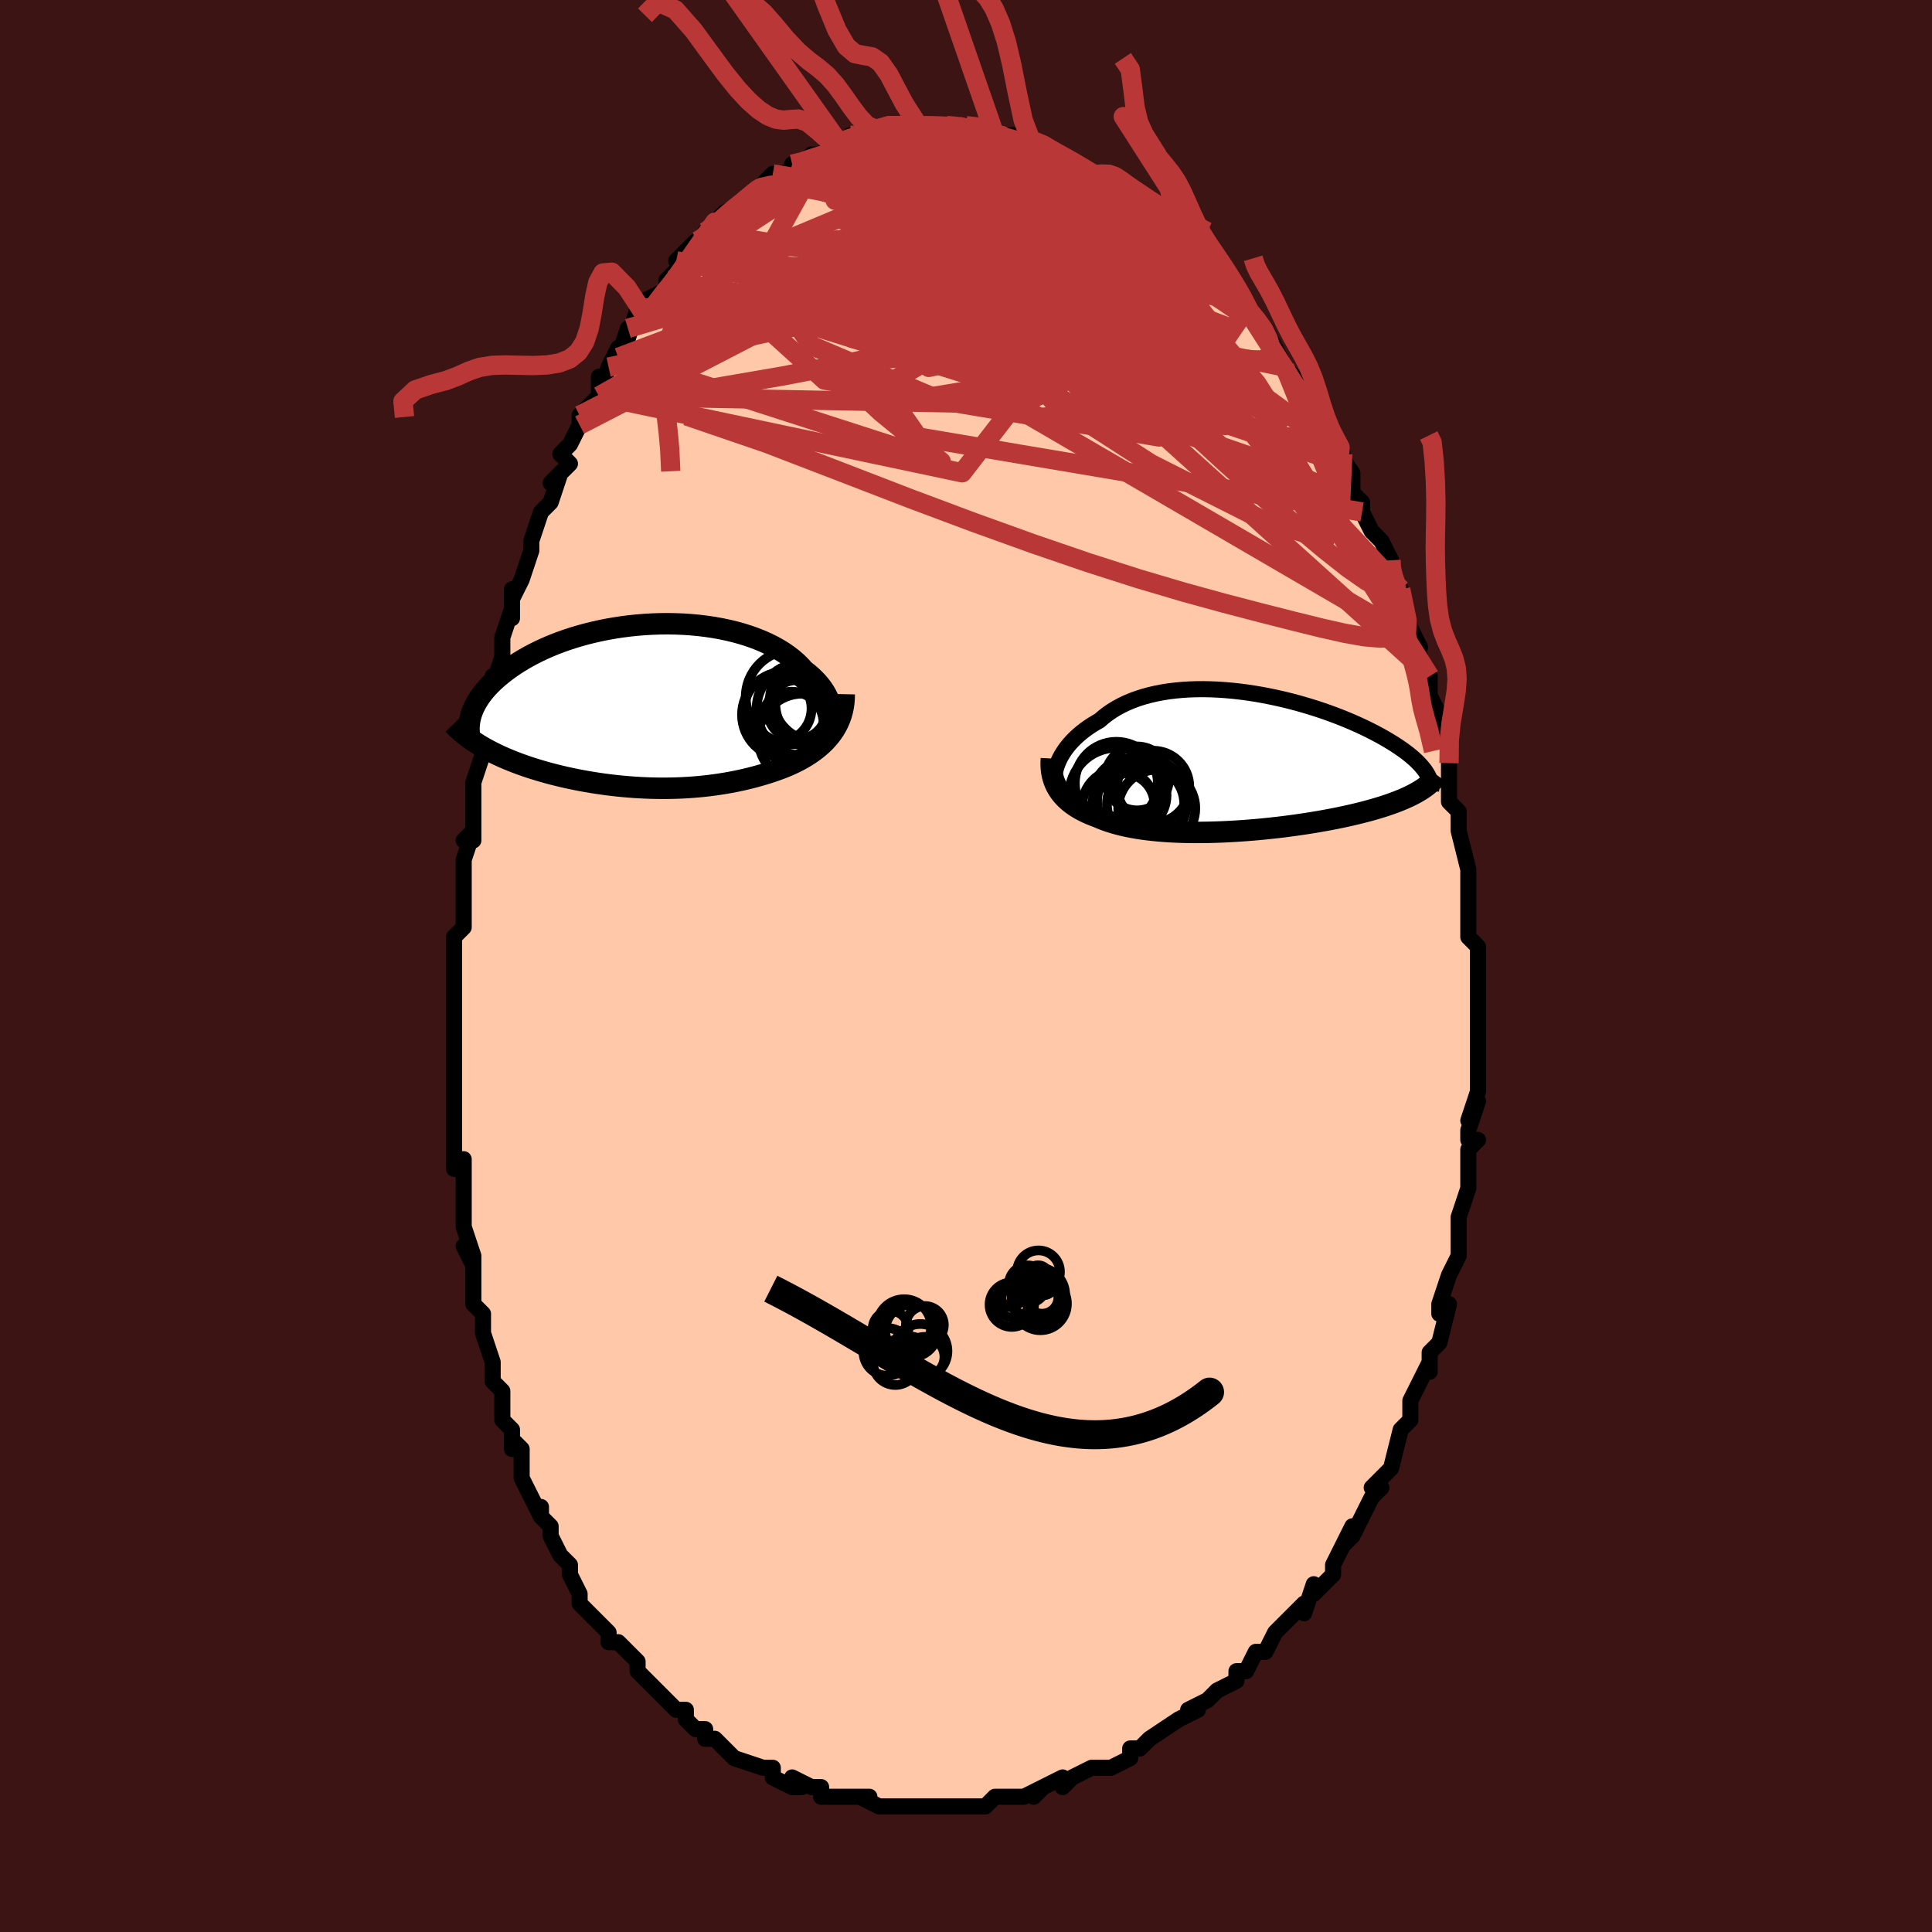 <svg viewBox="-100 -100 200 200" xmlns="http://www.w3.org/2000/svg" width="400" height="400" id="face-svg"><defs><clipPath id="leftEyeClipPath"><polyline points="18.728,1.106,18.747,0.777,18.735,0.445,18.692,0.111,18.618,-0.224,18.514,-0.559,18.379,-0.894,18.216,-1.227,18.023,-1.557,17.803,-1.885,17.554,-2.208,17.28,-2.527,16.978,-2.84,16.652,-3.148,16.301,-3.449,15.925,-3.743,15.576,-4.136,15.19,-4.518,14.766,-4.888,14.308,-5.244,13.815,-5.586,13.289,-5.913,12.731,-6.223,12.143,-6.516,11.526,-6.792,10.883,-7.048,10.215,-7.286,9.525,-7.504,8.814,-7.701,8.083,-7.879,7.337,-8.036,6.575,-8.172,5.802,-8.287,5.017,-8.382,4.225,-8.456,3.427,-8.509,2.624,-8.541,1.82,-8.554,1.015,-8.546,0.212,-8.519,-0.586,-8.473,-1.38,-8.409,-2.166,-8.326,-2.943,-8.226,-3.709,-8.108,-4.463,-7.975,-5.204,-7.826,-5.929,-7.662,-6.639,-7.485,-7.331,-7.294,-8.005,-7.091,-8.66,-6.876,-9.295,-6.65,-9.91,-6.415,-10.503,-6.17,-11.074,-5.918,-11.623,-5.658,-12.15,-5.392,-12.654,-5.12,-13.136,-4.844,-13.596,-4.565,-14.034,-4.282,-14.45,-3.998,-14.844,-3.712,-15.218,-3.426,-15.572,-3.141,-15.906,-2.855,-16.221,-2.568,-16.516,-2.279,-16.792,-1.991,-17.048,-1.701,-17.286,-1.412,-17.504,-1.124,-17.704,-0.836,-17.885,-0.55,-18.048,-0.265,-18.193,0.019,-18.321,0.3,-18.431,0.579,-18.525,0.856,-17.806,3.916,-17.491,4.109,-17.166,4.298,-16.83,4.484,-16.485,4.667,-16.129,4.847,-15.764,5.024,-15.389,5.197,-15.005,5.366,-14.612,5.532,-14.21,5.695,-13.8,5.853,-13.381,6.008,-12.954,6.159,-12.52,6.306,-12.076,6.449,-11.622,6.589,-11.158,6.726,-10.684,6.86,-10.202,6.99,-9.711,7.115,-9.212,7.237,-8.705,7.354,-8.191,7.466,-7.671,7.573,-7.145,7.675,-6.613,7.772,-6.076,7.863,-5.535,7.949,-4.99,8.029,-4.441,8.103,-3.889,8.17,-3.334,8.232,-2.777,8.287,-2.219,8.335,-1.659,8.377,-1.098,8.411,-0.537,8.439,0.025,8.46,0.586,8.473,1.148,8.48,1.708,8.479,2.267,8.47,2.825,8.454,3.381,8.431,3.936,8.399,4.489,8.361,5.039,8.314,5.587,8.26,6.132,8.197,6.675,8.127,7.214,8.049,7.75,7.964,8.284,7.87,8.813,7.768,9.339,7.658,9.861,7.54,10.379,7.414,10.893,7.281,11.402,7.138,11.907,6.988,12.406,6.83,12.9,6.664,13.387,6.489,13.869,6.306,14.27,6.138,14.665,5.962,15.052,5.777,15.43,5.583,15.799,5.379,16.159,5.166,16.509,4.942,16.848,4.708,17.175,4.463,17.49,4.207,17.792,3.939,18.08,3.66,18.353,3.368,18.61,3.063,18.851,2.746"></polyline></clipPath><clipPath id="rightEyeClipPath"><polyline points="-19.164,-0.107,-19.02,-0.412,-18.856,-0.718,-18.671,-1.024,-18.465,-1.329,-18.239,-1.631,-17.993,-1.93,-17.726,-2.225,-17.44,-2.514,-17.135,-2.798,-16.81,-3.075,-16.467,-3.345,-16.105,-3.607,-15.726,-3.861,-15.329,-4.105,-14.915,-4.341,-14.514,-4.691,-14.085,-5.024,-13.628,-5.339,-13.144,-5.635,-12.634,-5.911,-12.098,-6.168,-11.538,-6.403,-10.955,-6.617,-10.35,-6.81,-9.724,-6.981,-9.078,-7.131,-8.415,-7.259,-7.735,-7.366,-7.04,-7.451,-6.333,-7.516,-5.613,-7.56,-4.884,-7.585,-4.146,-7.59,-3.401,-7.575,-2.652,-7.543,-1.899,-7.493,-1.144,-7.426,-0.39,-7.342,0.364,-7.244,1.114,-7.13,1.86,-7.003,2.601,-6.862,3.333,-6.709,4.058,-6.545,4.772,-6.371,5.475,-6.186,6.166,-5.993,6.844,-5.791,7.507,-5.583,8.155,-5.368,8.787,-5.148,9.401,-4.922,9.999,-4.693,10.578,-4.46,11.138,-4.225,11.68,-3.988,12.202,-3.749,12.704,-3.51,13.187,-3.271,13.649,-3.032,14.093,-2.794,14.516,-2.557,14.921,-2.322,15.306,-2.09,15.673,-1.859,16.022,-1.631,16.353,-1.404,16.667,-1.179,16.963,-0.956,17.241,-0.735,17.502,-0.516,17.745,-0.299,17.971,-0.085,18.18,0.126,18.371,0.335,18.546,0.541,18.705,0.744,18.847,0.943,18.972,1.14,18.249,2.915,17.995,3.065,17.729,3.214,17.448,3.361,17.154,3.506,16.845,3.649,16.523,3.791,16.187,3.93,15.838,4.068,15.475,4.204,15.098,4.337,14.709,4.469,14.306,4.599,13.89,4.727,13.461,4.852,13.019,4.976,12.562,5.098,12.09,5.219,11.604,5.338,11.103,5.455,10.589,5.57,10.061,5.682,9.52,5.793,8.966,5.9,8.399,6.006,7.821,6.108,7.232,6.207,6.632,6.303,6.022,6.396,5.402,6.485,4.775,6.57,4.14,6.652,3.498,6.729,2.849,6.801,2.196,6.869,1.539,6.932,0.878,6.99,0.215,7.042,-0.449,7.089,-1.114,7.13,-1.779,7.165,-2.442,7.194,-3.102,7.216,-3.759,7.231,-4.411,7.239,-5.058,7.24,-5.698,7.233,-6.331,7.219,-6.955,7.197,-7.571,7.167,-8.176,7.128,-8.769,7.081,-9.351,7.025,-9.921,6.96,-10.476,6.886,-11.017,6.804,-11.544,6.711,-12.054,6.61,-12.549,6.499,-13.026,6.378,-13.486,6.248,-13.929,6.109,-14.353,5.959,-14.759,5.801,-15.146,5.633,-15.518,5.496,-15.877,5.351,-16.223,5.198,-16.556,5.037,-16.875,4.868,-17.18,4.69,-17.471,4.505,-17.747,4.31,-18.008,4.107,-18.253,3.895,-18.484,3.675,-18.698,3.445,-18.895,3.206,-19.077,2.958,-19.241,2.701"></polyline></clipPath><filter id="fuzzy"><feTurbulence id="turbulence" baseFrequency="0.05" numOctaves="3" type="noise" result="noise"></feTurbulence><feDisplacementMap in="SourceGraphic" in2="noise" scale="2"></feDisplacementMap></filter><linearGradient id="rainbowGradient" x1="0%" y1="0%" x2="100%" y2="0%"><stop offset="0%" style="stop-color: rgb(165, 42, 42);  stop-opacity: 1"></stop><stop offset="50%" style="stop-color: rgb(220, 208, 186);  stop-opacity: 1"></stop><stop offset="100%" style="stop-color: rgb(165, 42, 42);  stop-opacity: 1"></stop></linearGradient></defs><title>That&#39;s an ugly face</title><desc>CREATED BY XUAN TANG, MORE INFO AT TXSTC55.GITHUB.IO</desc><rect x="-100" y="-100" width="100%" height="100%" opacity="1" fill="rgb(60, 20, 20)"></rect><polyline id="faceContour" points="53,0,53,0,53,4,53,2,53,5,53,6,53,7,53,9,53,12,53,11,53,13,52,16,53,14,52,17,52,18,53,18,52,19,52,22,52,23,52,23,51,26,51,26,51,27,51,30,51,30,50,32,50,32,50,32,49,35,49,36,50,35,49,39,48,40,48,42,48,41,47,43,47,43,46,45,46,47,45,48,45,48,45,48,44,52,43,53,43,53,42,54,43,54,42,55,42,55,40,59,40,58,39,60,40,59,39,60,38,62,38,63,36,65,36,64,35,67,35,66,33,68,34,67,32,69,31,71,30,71,30,71,29,73,29,73,28,73,28,74,26,75,25,76,23,77,24,77,22,78,22,78,22,78,19,80,19,80,18,81,18,81,17,81,17,82,15,83,14,83,13,83,13,83,11,84,11,84,10,85,10,84,8,85,7,86,8,85,6,86,4,86,4,86,3,86,2,87,1,87,0,87,-1,87,-1,87,-3,87,-4,87,-4,87,-5,87,-6,87,-8,87,-8,87,-9,87,-11,86,-10,86,-11,86,-13,86,-12,86,-15,86,-15,85,-16,85,-18,84,-17,85,-18,85,-20,84,-20,83,-21,83,-21,83,-24,82,-25,81,-25,81,-26,80,-27,80,-27,79,-28,79,-29,78,-29,77,-30,77,-30,77,-31,76,-32,75,-33,74,-33,74,-34,73,-34,72,-36,70,-37,70,-37,70,-37,69,-39,67,-40,66,-40,65,-40,65,-40,65,-41,63,-41,62,-42,61,-43,59,-43,58,-44,57,-44,56,-44,57,-46,53,-46,53,-46,51,-46,50,-47,49,-47,50,-47,48,-48,47,-48,45,-48,44,-49,43,-49,41,-49,41,-50,38,-50,36,-51,35,-51,34,-51,32,-51,30,-51,31,-52,29,-51,30,-52,27,-52,25,-52,25,-52,21,-52,20,-53,21,-53,16,-53,17,-53,15,-53,14,-53,13,-53,10,-53,8,-53,7,-53,6,-53,7,-53,2,-53,2,-53,-1,-53,-2,-53,-3,-52,-4,-52,-5,-52,-5,-52,-9,-52,-11,-51,-14,-52,-13,-51,-13,-51,-14,-51,-17,-51,-19,-50,-22,-50,-22,-50,-23,-50,-25,-49,-28,-49,-27,-49,-30,-49,-29,-48,-32,-48,-32,-48,-34,-47,-37,-47,-36,-47,-39,-47,-38,-46,-40,-45,-43,-45,-44,-45,-44,-44,-47,-43,-48,-43,-48,-42,-51,-43,-50,-41,-52,-42,-53,-41,-54,-40,-56,-40,-56,-40,-57,-38,-59,-38,-61,-38,-59,-37,-62,-36,-64,-36,-63,-35,-66,-35,-65,-34,-68,-34,-68,-33,-67,-33,-69,-31,-70,-31,-71,-31,-71,-29,-73,-30,-73,-28,-75,-28,-75,-27,-75,-27,-76,-25,-77,-26,-77,-25,-78,-23,-79,-23,-79,-22,-80,-21,-81,-21,-81,-20,-82,-20,-82,-19,-82,-17,-83,-18,-83,-17,-83,-16,-84,-15,-84,-14,-85,-13,-85,-13,-85,-12,-86,-12,-86,-11,-86,-10,-86,-10,-86,-8,-87,-7,-87,-7,-86,-7,-87,-5,-87,-5,-87,-5,-87,-3,-87,-2,-87,-2,-87,0,-87,0,-87,2,-87,1,-87,2,-86,3,-86,5,-86,3,-86,5,-86,6,-85,6,-85,8,-85,9,-84,8,-84,10,-84,11,-83,11,-83,13,-82,13,-82,14,-81,15,-81,16,-80,15,-81,17,-80,17,-80,18,-79,19,-79,20,-77,21,-77,20,-77,21,-76,22,-76,23,-74,24,-73,24,-73,24,-73,25,-72,27,-70,28,-69,28,-69,28,-69,29,-68,29,-68,30,-67,31,-66,32,-64,32,-64,33,-62,33,-62,35,-60,35,-60,35,-59,36,-59,37,-56,37,-55,38,-54,39,-53,39,-52,38,-54,40,-51,40,-49,41,-48,41,-47,41,-47,42,-45,43,-44,44,-42,44,-41,44,-41,45,-39,45,-38,45,-39,46,-34,47,-33,46,-35,47,-32,47,-31,48,-30,48,-29,48,-29,48,-28,49,-26,49,-26,50,-23,50,-21,50,-21,50,-19,50,-17,51,-16,51,-14,51,-14,51,-14,52,-10,52,-10,52,-9,52,-8,52,-5,52,-7,52,-5,52,-3,53,-2,53,0,53,0" fill="#ffc9a9" stroke="black" stroke-width="1.667" stroke-linejoin="round" filter="url(#fuzzy)"></polyline><g transform="translate(28.732 -21.068)"><polyline id="rightCountour" points="-19.164,-0.107,-19.02,-0.412,-18.856,-0.718,-18.671,-1.024,-18.465,-1.329,-18.239,-1.631,-17.993,-1.93,-17.726,-2.225,-17.44,-2.514,-17.135,-2.798,-16.81,-3.075,-16.467,-3.345,-16.105,-3.607,-15.726,-3.861,-15.329,-4.105,-14.915,-4.341,-14.514,-4.691,-14.085,-5.024,-13.628,-5.339,-13.144,-5.635,-12.634,-5.911,-12.098,-6.168,-11.538,-6.403,-10.955,-6.617,-10.35,-6.81,-9.724,-6.981,-9.078,-7.131,-8.415,-7.259,-7.735,-7.366,-7.04,-7.451,-6.333,-7.516,-5.613,-7.56,-4.884,-7.585,-4.146,-7.59,-3.401,-7.575,-2.652,-7.543,-1.899,-7.493,-1.144,-7.426,-0.39,-7.342,0.364,-7.244,1.114,-7.13,1.86,-7.003,2.601,-6.862,3.333,-6.709,4.058,-6.545,4.772,-6.371,5.475,-6.186,6.166,-5.993,6.844,-5.791,7.507,-5.583,8.155,-5.368,8.787,-5.148,9.401,-4.922,9.999,-4.693,10.578,-4.46,11.138,-4.225,11.68,-3.988,12.202,-3.749,12.704,-3.51,13.187,-3.271,13.649,-3.032,14.093,-2.794,14.516,-2.557,14.921,-2.322,15.306,-2.09,15.673,-1.859,16.022,-1.631,16.353,-1.404,16.667,-1.179,16.963,-0.956,17.241,-0.735,17.502,-0.516,17.745,-0.299,17.971,-0.085,18.18,0.126,18.371,0.335,18.546,0.541,18.705,0.744,18.847,0.943,18.972,1.14,18.249,2.915,17.995,3.065,17.729,3.214,17.448,3.361,17.154,3.506,16.845,3.649,16.523,3.791,16.187,3.93,15.838,4.068,15.475,4.204,15.098,4.337,14.709,4.469,14.306,4.599,13.89,4.727,13.461,4.852,13.019,4.976,12.562,5.098,12.09,5.219,11.604,5.338,11.103,5.455,10.589,5.57,10.061,5.682,9.52,5.793,8.966,5.9,8.399,6.006,7.821,6.108,7.232,6.207,6.632,6.303,6.022,6.396,5.402,6.485,4.775,6.57,4.14,6.652,3.498,6.729,2.849,6.801,2.196,6.869,1.539,6.932,0.878,6.99,0.215,7.042,-0.449,7.089,-1.114,7.13,-1.779,7.165,-2.442,7.194,-3.102,7.216,-3.759,7.231,-4.411,7.239,-5.058,7.24,-5.698,7.233,-6.331,7.219,-6.955,7.197,-7.571,7.167,-8.176,7.128,-8.769,7.081,-9.351,7.025,-9.921,6.96,-10.476,6.886,-11.017,6.804,-11.544,6.711,-12.054,6.61,-12.549,6.499,-13.026,6.378,-13.486,6.248,-13.929,6.109,-14.353,5.959,-14.759,5.801,-15.146,5.633,-15.518,5.496,-15.877,5.351,-16.223,5.198,-16.556,5.037,-16.875,4.868,-17.18,4.69,-17.471,4.505,-17.747,4.31,-18.008,4.107,-18.253,3.895,-18.484,3.675,-18.698,3.445,-18.895,3.206,-19.077,2.958,-19.241,2.701" fill="white" stroke="white" stroke-width="0" stroke-linejoin="round" filter="url(#fuzzy)"></polyline></g><g transform="translate(-32.699 -26.877)"><polyline id="leftCountour" points="18.728,1.106,18.747,0.777,18.735,0.445,18.692,0.111,18.618,-0.224,18.514,-0.559,18.379,-0.894,18.216,-1.227,18.023,-1.557,17.803,-1.885,17.554,-2.208,17.28,-2.527,16.978,-2.84,16.652,-3.148,16.301,-3.449,15.925,-3.743,15.576,-4.136,15.19,-4.518,14.766,-4.888,14.308,-5.244,13.815,-5.586,13.289,-5.913,12.731,-6.223,12.143,-6.516,11.526,-6.792,10.883,-7.048,10.215,-7.286,9.525,-7.504,8.814,-7.701,8.083,-7.879,7.337,-8.036,6.575,-8.172,5.802,-8.287,5.017,-8.382,4.225,-8.456,3.427,-8.509,2.624,-8.541,1.82,-8.554,1.015,-8.546,0.212,-8.519,-0.586,-8.473,-1.38,-8.409,-2.166,-8.326,-2.943,-8.226,-3.709,-8.108,-4.463,-7.975,-5.204,-7.826,-5.929,-7.662,-6.639,-7.485,-7.331,-7.294,-8.005,-7.091,-8.66,-6.876,-9.295,-6.65,-9.91,-6.415,-10.503,-6.17,-11.074,-5.918,-11.623,-5.658,-12.15,-5.392,-12.654,-5.12,-13.136,-4.844,-13.596,-4.565,-14.034,-4.282,-14.45,-3.998,-14.844,-3.712,-15.218,-3.426,-15.572,-3.141,-15.906,-2.855,-16.221,-2.568,-16.516,-2.279,-16.792,-1.991,-17.048,-1.701,-17.286,-1.412,-17.504,-1.124,-17.704,-0.836,-17.885,-0.55,-18.048,-0.265,-18.193,0.019,-18.321,0.3,-18.431,0.579,-18.525,0.856,-17.806,3.916,-17.491,4.109,-17.166,4.298,-16.83,4.484,-16.485,4.667,-16.129,4.847,-15.764,5.024,-15.389,5.197,-15.005,5.366,-14.612,5.532,-14.21,5.695,-13.8,5.853,-13.381,6.008,-12.954,6.159,-12.52,6.306,-12.076,6.449,-11.622,6.589,-11.158,6.726,-10.684,6.86,-10.202,6.99,-9.711,7.115,-9.212,7.237,-8.705,7.354,-8.191,7.466,-7.671,7.573,-7.145,7.675,-6.613,7.772,-6.076,7.863,-5.535,7.949,-4.99,8.029,-4.441,8.103,-3.889,8.17,-3.334,8.232,-2.777,8.287,-2.219,8.335,-1.659,8.377,-1.098,8.411,-0.537,8.439,0.025,8.46,0.586,8.473,1.148,8.48,1.708,8.479,2.267,8.47,2.825,8.454,3.381,8.431,3.936,8.399,4.489,8.361,5.039,8.314,5.587,8.26,6.132,8.197,6.675,8.127,7.214,8.049,7.75,7.964,8.284,7.87,8.813,7.768,9.339,7.658,9.861,7.54,10.379,7.414,10.893,7.281,11.402,7.138,11.907,6.988,12.406,6.83,12.9,6.664,13.387,6.489,13.869,6.306,14.27,6.138,14.665,5.962,15.052,5.777,15.43,5.583,15.799,5.379,16.159,5.166,16.509,4.942,16.848,4.708,17.175,4.463,17.49,4.207,17.792,3.939,18.08,3.66,18.353,3.368,18.61,3.063,18.851,2.746" fill="white" stroke="white" stroke-width="0" stroke-linejoin="round" filter="url(#fuzzy)"></polyline></g><g transform="translate(28.732 -21.068)"><polyline id="rightUpper" points="-19.451,2.611,-19.514,2.389,-19.558,2.152,-19.581,1.901,-19.584,1.638,-19.566,1.365,-19.528,1.082,-19.468,0.793,-19.388,0.497,-19.286,0.197,-19.164,-0.107,-19.02,-0.412,-18.856,-0.718,-18.671,-1.024,-18.465,-1.329,-18.239,-1.631,-17.993,-1.93,-17.726,-2.225,-17.44,-2.514,-17.135,-2.798,-16.81,-3.075,-16.467,-3.345,-16.105,-3.607,-15.726,-3.861,-15.329,-4.105,-14.915,-4.341,-14.514,-4.691,-14.085,-5.024,-13.628,-5.339,-13.144,-5.635,-12.634,-5.911,-12.098,-6.168,-11.538,-6.403,-10.955,-6.617,-10.35,-6.81,-9.724,-6.981,-9.078,-7.131,-8.415,-7.259,-7.735,-7.366,-7.04,-7.451,-6.333,-7.516,-5.613,-7.56,-4.884,-7.585,-4.146,-7.59,-3.401,-7.575,-2.652,-7.543,-1.899,-7.493,-1.144,-7.426,-0.39,-7.342,0.364,-7.244,1.114,-7.13,1.86,-7.003,2.601,-6.862,3.333,-6.709,4.058,-6.545,4.772,-6.371,5.475,-6.186,6.166,-5.993,6.844,-5.791,7.507,-5.583,8.155,-5.368,8.787,-5.148,9.401,-4.922,9.999,-4.693,10.578,-4.46,11.138,-4.225,11.68,-3.988,12.202,-3.749,12.704,-3.51,13.187,-3.271,13.649,-3.032,14.093,-2.794,14.516,-2.557,14.921,-2.322,15.306,-2.09,15.673,-1.859,16.022,-1.631,16.353,-1.404,16.667,-1.179,16.963,-0.956,17.241,-0.735,17.502,-0.516,17.745,-0.299,17.971,-0.085,18.18,0.126,18.371,0.335,18.546,0.541,18.705,0.744,18.847,0.943,18.972,1.14,19.082,1.334,19.177,1.524,19.255,1.712,19.319,1.896,19.369,2.077,19.403,2.255,19.424,2.43,19.432,2.601,19.425,2.77,19.407,2.936" fill="none" stroke="black" stroke-width="1.667" stroke-linejoin="round" filter="url(#fuzzy)"></polyline><polyline id="rightLower" points="-19.893,-0.406,-19.913,-0.051,-19.913,0.294,-19.894,0.629,-19.856,0.955,-19.799,1.27,-19.724,1.575,-19.63,1.871,-19.518,2.157,-19.388,2.434,-19.241,2.701,-19.077,2.958,-18.895,3.206,-18.698,3.445,-18.484,3.675,-18.253,3.895,-18.008,4.107,-17.747,4.31,-17.471,4.505,-17.18,4.69,-16.875,4.868,-16.556,5.037,-16.223,5.198,-15.877,5.351,-15.518,5.496,-15.146,5.633,-14.759,5.801,-14.353,5.959,-13.929,6.109,-13.486,6.248,-13.026,6.378,-12.549,6.499,-12.054,6.61,-11.544,6.711,-11.017,6.804,-10.476,6.886,-9.921,6.96,-9.351,7.025,-8.769,7.081,-8.176,7.128,-7.571,7.167,-6.955,7.197,-6.331,7.219,-5.698,7.233,-5.058,7.24,-4.411,7.239,-3.759,7.231,-3.102,7.216,-2.442,7.194,-1.779,7.165,-1.114,7.13,-0.449,7.089,0.215,7.042,0.878,6.99,1.539,6.932,2.196,6.869,2.849,6.801,3.498,6.729,4.14,6.652,4.775,6.57,5.402,6.485,6.022,6.396,6.632,6.303,7.232,6.207,7.821,6.108,8.399,6.006,8.966,5.9,9.52,5.793,10.061,5.682,10.589,5.57,11.103,5.455,11.604,5.338,12.09,5.219,12.562,5.098,13.019,4.976,13.461,4.852,13.89,4.727,14.306,4.599,14.709,4.469,15.098,4.337,15.475,4.204,15.838,4.068,16.187,3.93,16.523,3.791,16.845,3.649,17.154,3.506,17.448,3.361,17.729,3.214,17.995,3.065,18.249,2.915,18.488,2.763,18.714,2.609,18.926,2.454,19.125,2.297,19.311,2.139,19.483,1.979,19.643,1.818,19.791,1.656,19.926,1.492,20.049,1.327" fill="none" stroke="black" stroke-width="2.222" stroke-linejoin="round" filter="url(#fuzzy)"></polyline><!--[--><circle r="3.208" cx="-12.434" cy="4.342" stroke="black" fill="none" stroke-width="1" filter="url(#fuzzy)" clip-path="url(#rightEyeClipPath)"></circle><circle r="4.296" cx="-13.169" cy="2.152" stroke="black" fill="none" stroke-width="1" filter="url(#fuzzy)" clip-path="url(#rightEyeClipPath)"></circle><circle r="3.797" cx="-11.768" cy="3.388" stroke="black" fill="none" stroke-width="1" filter="url(#fuzzy)" clip-path="url(#rightEyeClipPath)"></circle><circle r="3.737" cx="-9.35" cy="2.518" stroke="black" fill="none" stroke-width="1" filter="url(#fuzzy)" clip-path="url(#rightEyeClipPath)"></circle><circle r="3.993" cx="-8.985" cy="4.742" stroke="black" fill="none" stroke-width="1" filter="url(#fuzzy)" clip-path="url(#rightEyeClipPath)"></circle><circle r="4.005" cx="-10.139" cy="4.342" stroke="black" fill="none" stroke-width="1" filter="url(#fuzzy)" clip-path="url(#rightEyeClipPath)"></circle><circle r="3.309" cx="-11.022" cy="1.647" stroke="black" fill="none" stroke-width="1" filter="url(#fuzzy)" clip-path="url(#rightEyeClipPath)"></circle><circle r="4.858" cx="-13.183" cy="3.344" stroke="black" fill="none" stroke-width="1" filter="url(#fuzzy)" clip-path="url(#rightEyeClipPath)"></circle><circle r="4.656" cx="-10.501" cy="4.034" stroke="black" fill="none" stroke-width="1" filter="url(#fuzzy)" clip-path="url(#rightEyeClipPath)"></circle><circle r="3.768" cx="-12.923" cy="4.487" stroke="black" fill="none" stroke-width="1" filter="url(#fuzzy)" clip-path="url(#rightEyeClipPath)"></circle><!--]--></g><g transform="translate(-32.699 -26.877)"><polyline id="leftUpper" points="16.73,3.985,17.079,3.749,17.395,3.499,17.678,3.234,17.927,2.957,18.143,2.669,18.326,2.372,18.475,2.065,18.592,1.751,18.676,1.431,18.728,1.106,18.747,0.777,18.735,0.445,18.692,0.111,18.618,-0.224,18.514,-0.559,18.379,-0.894,18.216,-1.227,18.023,-1.557,17.803,-1.885,17.554,-2.208,17.28,-2.527,16.978,-2.84,16.652,-3.148,16.301,-3.449,15.925,-3.743,15.576,-4.136,15.19,-4.518,14.766,-4.888,14.308,-5.244,13.815,-5.586,13.289,-5.913,12.731,-6.223,12.143,-6.516,11.526,-6.792,10.883,-7.048,10.215,-7.286,9.525,-7.504,8.814,-7.701,8.083,-7.879,7.337,-8.036,6.575,-8.172,5.802,-8.287,5.017,-8.382,4.225,-8.456,3.427,-8.509,2.624,-8.541,1.82,-8.554,1.015,-8.546,0.212,-8.519,-0.586,-8.473,-1.38,-8.409,-2.166,-8.326,-2.943,-8.226,-3.709,-8.108,-4.463,-7.975,-5.204,-7.826,-5.929,-7.662,-6.639,-7.485,-7.331,-7.294,-8.005,-7.091,-8.66,-6.876,-9.295,-6.65,-9.91,-6.415,-10.503,-6.17,-11.074,-5.918,-11.623,-5.658,-12.15,-5.392,-12.654,-5.12,-13.136,-4.844,-13.596,-4.565,-14.034,-4.282,-14.45,-3.998,-14.844,-3.712,-15.218,-3.426,-15.572,-3.141,-15.906,-2.855,-16.221,-2.568,-16.516,-2.279,-16.792,-1.991,-17.048,-1.701,-17.286,-1.412,-17.504,-1.124,-17.704,-0.836,-17.885,-0.55,-18.048,-0.265,-18.193,0.019,-18.321,0.3,-18.431,0.579,-18.525,0.856,-18.601,1.13,-18.662,1.401,-18.707,1.67,-18.736,1.935,-18.751,2.197,-18.75,2.455,-18.735,2.711,-18.707,2.963,-18.665,3.211,-18.61,3.457" fill="none" stroke="black" stroke-width="2.222" stroke-linejoin="round" filter="url(#fuzzy)"></polyline><polyline id="leftLower" points="20.093,-1.262,20.083,-0.786,20.044,-0.328,19.977,0.113,19.884,0.536,19.767,0.943,19.626,1.333,19.462,1.709,19.278,2.069,19.074,2.414,18.851,2.746,18.61,3.063,18.353,3.368,18.08,3.66,17.792,3.939,17.49,4.207,17.175,4.463,16.848,4.708,16.509,4.942,16.159,5.166,15.799,5.379,15.43,5.583,15.052,5.777,14.665,5.962,14.27,6.138,13.869,6.306,13.387,6.489,12.9,6.664,12.406,6.83,11.907,6.988,11.402,7.138,10.893,7.281,10.379,7.414,9.861,7.54,9.339,7.658,8.813,7.768,8.284,7.87,7.75,7.964,7.214,8.049,6.675,8.127,6.132,8.197,5.587,8.26,5.039,8.314,4.489,8.361,3.936,8.399,3.381,8.431,2.825,8.454,2.267,8.47,1.708,8.479,1.148,8.48,0.586,8.473,0.025,8.46,-0.537,8.439,-1.098,8.411,-1.659,8.377,-2.219,8.335,-2.777,8.287,-3.334,8.232,-3.889,8.17,-4.441,8.103,-4.99,8.029,-5.535,7.949,-6.076,7.863,-6.613,7.772,-7.145,7.675,-7.671,7.573,-8.191,7.466,-8.705,7.354,-9.212,7.237,-9.711,7.115,-10.202,6.99,-10.684,6.86,-11.158,6.726,-11.622,6.589,-12.076,6.449,-12.52,6.306,-12.954,6.159,-13.381,6.008,-13.8,5.853,-14.21,5.695,-14.612,5.532,-15.005,5.366,-15.389,5.197,-15.764,5.024,-16.129,4.847,-16.485,4.667,-16.83,4.484,-17.166,4.298,-17.491,4.109,-17.806,3.916,-18.11,3.721,-18.404,3.523,-18.688,3.323,-18.961,3.119,-19.224,2.913,-19.476,2.705,-19.718,2.495,-19.949,2.282,-20.171,2.066,-20.383,1.849" fill="none" stroke="black" stroke-width="2.222" stroke-linejoin="round" filter="url(#fuzzy)"></polyline><!--[--><circle r="4.574" cx="15.773" cy="3.255" stroke="black" fill="none" stroke-width="1" filter="url(#fuzzy)" clip-path="url(#leftEyeClipPath)"></circle><circle r="4.462" cx="13.972" cy="0.866" stroke="black" fill="none" stroke-width="1" filter="url(#fuzzy)" clip-path="url(#leftEyeClipPath)"></circle><circle r="3.475" cx="13.233" cy="0.217" stroke="black" fill="none" stroke-width="1" filter="url(#fuzzy)" clip-path="url(#leftEyeClipPath)"></circle><circle r="4.506" cx="17.19" cy="-0.884" stroke="black" fill="none" stroke-width="1" filter="url(#fuzzy)" clip-path="url(#leftEyeClipPath)"></circle><circle r="4.855" cx="17.243" cy="-0.547" stroke="black" fill="none" stroke-width="1" filter="url(#fuzzy)" clip-path="url(#leftEyeClipPath)"></circle><circle r="3.286" cx="14.67" cy="1.768" stroke="black" fill="none" stroke-width="1" filter="url(#fuzzy)" clip-path="url(#leftEyeClipPath)"></circle><circle r="4.878" cx="14.775" cy="-0.954" stroke="black" fill="none" stroke-width="1" filter="url(#fuzzy)" clip-path="url(#leftEyeClipPath)"></circle><circle r="4.817" cx="15.834" cy="0.289" stroke="black" fill="none" stroke-width="1" filter="url(#fuzzy)" clip-path="url(#leftEyeClipPath)"></circle><circle r="4.379" cx="17.339" cy="-0.286" stroke="black" fill="none" stroke-width="1" filter="url(#fuzzy)" clip-path="url(#leftEyeClipPath)"></circle><circle r="3.07" cx="15.207" cy="0.35" stroke="black" fill="none" stroke-width="1" filter="url(#fuzzy)" clip-path="url(#leftEyeClipPath)"></circle><!--]--></g><g id="hairs"><!--[--><polyline points="-13,-85,-12.757,-85.236,-12.349,-85.541,-11.917,-85.713,-11.488,-85.768,-11.096,-85.748,-10.796,-85.662,-10.656,-85.486,-10.737,-85.197,-11.077,-84.779,-11.679,-84.232,-12.534,-83.552,-13.635,-82.732,-14.992,-81.764,-16.631,-80.642,-18.595,-79.351,-20.929,-77.847,-23.664,-76.053,-26.857,-73.875" fill="none" stroke="rgb(185, 55, 55)" stroke-width="2" stroke-linejoin="round" filter="url(#fuzzy)"></polyline><polyline points="-22,-80,-21.152,-80.604,-20.172,-80.829,-18.876,-80.817,-17.241,-80.615,-15.304,-80.26,-13.116,-79.775,-10.703,-79.166,-8.07,-78.445,-5.227,-77.628,-2.207,-76.736,0.943,-75.783,4.18,-74.769,7.479,-73.68,10.834,-72.496,14.243,-71.209,17.693,-69.838,21.162,-68.44,24.649,-67.071,28.216,-65.715" fill="none" stroke="rgb(185, 55, 55)" stroke-width="2" stroke-linejoin="round" filter="url(#fuzzy)"></polyline><polyline points="-12,-86,-11.615,-85.982,-10.791,-85.96,-9.749,-85.974,-8.568,-86.009,-7.319,-86.024,-6.063,-85.999,-4.826,-85.939,-3.599,-85.854,-2.366,-85.748,-1.114,-85.619,0.156,-85.465,1.422,-85.296,2.651,-85.126,3.798,-84.971,4.821,-84.842,5.684,-84.743,6.364,-84.669,6.858,-84.616,7.186,-84.583,7.385,-84.588,7.439,-84.668,7.135,-84.857" fill="none" stroke="rgb(185, 55, 55)" stroke-width="2" stroke-linejoin="round" filter="url(#fuzzy)"></polyline><polyline points="44,-41,44.464,-39.707,44.303,-39.18,43.755,-38.981,42.817,-39.158,41.416,-39.885,39.511,-41.218,37.099,-43.122,34.18,-45.57,30.742,-48.575,26.76,-52.166,22.214,-56.354,17.094,-61.129,11.359,-66.482,4.904,-72.386,-2.339,-78.815" fill="none" stroke="rgb(185, 55, 55)" stroke-width="2" stroke-linejoin="round" filter="url(#fuzzy)"></polyline><polyline points="-27,-76,-25.895,-76.714,-25.278,-77.315,-24.579,-77.94,-23.82,-78.559,-23.102,-79.137,-22.485,-79.649,-21.981,-80.068,-21.588,-80.374,-21.294,-80.552,-21.097,-80.599,-21.002,-80.512,-21.026,-80.291,-21.181,-79.93,-21.479,-79.423,-21.932,-78.762,-22.562,-77.938,-23.398,-76.942,-24.468,-75.774,-25.784,-74.437,-27.338,-72.921,-29.107,-71.17,-31.086,-69.087,-33.312,-66.555" fill="none" stroke="rgb(185, 55, 55)" stroke-width="2" stroke-linejoin="round" filter="url(#fuzzy)"></polyline><polyline points="-2,-87,-1.417,-86.961,-0.371,-86.843,0.73,-86.631,1.807,-86.316,2.884,-85.913,3.998,-85.461,5.146,-85.002,6.299,-84.562,7.423,-84.146,8.505,-83.75,9.534,-83.368,10.498,-82.999,11.367,-82.644,12.107,-82.313,12.678,-82.029,13.042,-81.837,13.156,-81.788,13.046,-81.898" fill="none" stroke="rgb(185, 55, 55)" stroke-width="2" stroke-linejoin="round" filter="url(#fuzzy)"></polyline><polyline points="8,-85,8.428,-84.343,8.61,-83.926,8.775,-83.473,8.795,-82.918,8.564,-82.266,8.023,-81.531,7.138,-80.722,5.881,-79.849,4.224,-78.916,2.149,-77.915,-0.351,-76.831,-3.268,-75.641,-6.595,-74.329,-10.331,-72.876,-14.497,-71.255,-19.137,-69.439,-24.301,-67.449,-29.999,-65.421" fill="none" stroke="rgb(185, 55, 55)" stroke-width="2" stroke-linejoin="round" filter="url(#fuzzy)"></polyline><polyline points="23,-74,23.648,-73.352,24.068,-72.932,24.584,-72.417,25.235,-71.767,25.881,-71.128,26.355,-70.669,26.563,-70.483,26.504,-70.568,26.228,-70.872,25.775,-71.348,25.133,-72.002,24.223,-72.894,22.936,-74.12,21.21,-75.747,19.132,-77.755" fill="none" stroke="rgb(185, 55, 55)" stroke-width="2" stroke-linejoin="round" filter="url(#fuzzy)"></polyline><polyline points="-5,-87,-3.438,-86.986,-2.284,-86.944,-1.235,-86.878,-0.212,-86.783,0.763,-86.648,1.663,-86.468,2.489,-86.253,3.249,-86.029,3.94,-85.823,4.547,-85.649,5.053,-85.509,5.447,-85.4,5.718,-85.32,5.855,-85.276,5.838,-85.273,5.639,-85.315,5.221,-85.412,4.538,-85.59,3.588,-85.91,2.543,-86.428" fill="none" stroke="rgb(185, 55, 55)" stroke-width="2" stroke-linejoin="round" filter="url(#fuzzy)"></polyline><polyline points="18,-79,18.922,-78.508,19.644,-77.82,20.135,-77.276,20.518,-76.816,20.886,-76.359,21.237,-75.898,21.511,-75.481,21.651,-75.164,21.632,-74.977,21.454,-74.92,21.112,-74.991,20.582,-75.206,19.813,-75.602,18.753,-76.217,17.368,-77.066,15.659,-78.136,13.655,-79.398,11.411,-80.825,9,-82.392,6.427,-84.088" fill="none" stroke="rgb(185, 55, 55)" stroke-width="2" stroke-linejoin="round" filter="url(#fuzzy)"></polyline><polyline points="-10,-86,-8.498,-86.57,-7.6,-86.688,-6.977,-86.713,-6.43,-86.764,-5.91,-86.828,-5.43,-86.873,-5.015,-86.88,-4.697,-86.849,-4.51,-86.785,-4.493,-86.688,-4.685,-86.549,-5.126,-86.353,-5.852,-86.083,-6.9,-85.728,-8.297,-85.287,-10.072,-84.766,-12.265,-84.177,-14.928,-83.54" fill="none" stroke="rgb(185, 55, 55)" stroke-width="2" stroke-linejoin="round" filter="url(#fuzzy)"></polyline><polyline points="-7,-86,-6.352,-86.526,-5.144,-86.505,-3.702,-86.174,-1.993,-85.636,-0.008,-84.939,2.195,-84.112,4.527,-83.186,6.9,-82.201,9.24,-81.191,11.511,-80.157,13.737,-79.07,15.983,-77.915,18.25,-76.796,20.361,-76.008" fill="none" stroke="rgb(185, 55, 55)" stroke-width="2" stroke-linejoin="round" filter="url(#fuzzy)"></polyline><polyline points="36,-59,36.618,-56.861,36.915,-55.644,36.983,-54.959,36.763,-54.641,36.252,-54.547,35.486,-54.556,34.485,-54.623,33.244,-54.782,31.742,-55.102,29.962,-55.632,27.892,-56.389,25.514,-57.366,22.796,-58.564,19.691,-59.996,16.165,-61.689,12.206,-63.662,7.835,-65.926,3.072,-68.475,-2.093,-71.293,-7.715,-74.386,-13.787,-77.869" fill="none" stroke="rgb(185, 55, 55)" stroke-width="2" stroke-linejoin="round" filter="url(#fuzzy)"></polyline><polyline points="21,-77,20.576,-76.746,20.639,-76.233,20.677,-75.593,20.425,-74.944,19.776,-74.379,18.72,-73.906,17.289,-73.481,15.492,-73.067,13.291,-72.677,10.619,-72.356,7.417,-72.148,3.659,-72.058,-0.646,-72.051,-5.481,-72.071,-10.843,-72.049,-16.75,-71.918,-23.285,-71.637" fill="none" stroke="rgb(185, 55, 55)" stroke-width="2" stroke-linejoin="round" filter="url(#fuzzy)"></polyline><polyline points="0,-87,1.169,-86.848,1.948,-86.376,2.925,-85.724,4.097,-84.992,5.385,-84.19,6.772,-83.29,8.273,-82.269,9.894,-81.134,11.605,-79.914,13.364,-78.649,15.132,-77.372,16.887,-76.102,18.62,-74.84,20.323,-73.583,21.978,-72.336,23.555,-71.125,25.026,-69.993,26.378,-68.985,27.605,-68.144,28.678,-67.517,29.5,-67.168" fill="none" stroke="rgb(185, 55, 55)" stroke-width="2" stroke-linejoin="round" filter="url(#fuzzy)"></polyline><polyline points="30,-67,30.816,-65.898,31.295,-64.903,31.515,-64.119,31.552,-63.521,31.41,-63.098,31.056,-62.843,30.456,-62.738,29.592,-62.755,28.455,-62.883,27.03,-63.142,25.299,-63.582,23.243,-64.255,20.848,-65.192,18.112,-66.379,15.04,-67.771,11.63,-69.322,7.857,-71.02,3.663,-72.9,-1.01,-75.012,-6.19,-77.373,-11.857,-79.98" fill="none" stroke="rgb(185, 55, 55)" stroke-width="2" stroke-linejoin="round" filter="url(#fuzzy)"></polyline><polyline points="-18,-83,-16.963,-83.25,-15.771,-83.662,-14.481,-84.058,-13.161,-84.399,-11.848,-84.687,-10.547,-84.93,-9.243,-85.132,-7.917,-85.294,-6.56,-85.423,-5.185,-85.533,-3.829,-85.638,-2.545,-85.745,-1.391,-85.851,-0.397,-85.955,0.455,-86.054,1.208,-86.133,1.847,-86.156,2.173,-86.1" fill="none" stroke="rgb(185, 55, 55)" stroke-width="2" stroke-linejoin="round" filter="url(#fuzzy)"></polyline><polyline points="21,-76,21.824,-75.439,22.29,-74.528,22.338,-73.74,22.048,-73.06,21.514,-72.369,20.753,-71.611,19.703,-70.816,18.279,-70.045,16.43,-69.333,14.152,-68.67,11.469,-68.008,8.407,-67.287,4.97,-66.463,1.135,-65.521,-3.14,-64.476,-7.895,-63.359,-13.144,-62.214,-18.876,-61.094,-25.086,-60.024,-31.93,-58.823" fill="none" stroke="rgb(185, 55, 55)" stroke-width="2" stroke-linejoin="round" filter="url(#fuzzy)"></polyline><polyline points="9,-84,8.987,-83.892,9.834,-83.52,10.869,-82.973,11.933,-82.338,12.994,-81.668,14.035,-80.993,15.041,-80.336,15.998,-79.712,16.901,-79.125,17.749,-78.572,18.54,-78.043,19.272,-77.536,19.935,-77.054,20.509,-76.612,20.968,-76.241,21.288,-75.975,21.453,-75.841,21.472,-75.84,21.375,-75.953,21.181,-76.165,20.859,-76.515,20.293,-77.115,19.337,-78.06" fill="none" stroke="rgb(185, 55, 55)" stroke-width="2" stroke-linejoin="round" filter="url(#fuzzy)"></polyline><polyline points="-28,-75,-27.74,-75.073,-27.256,-75.379,-26.751,-75.818,-26.315,-76.236,-25.974,-76.538,-25.737,-76.669,-25.646,-76.59,-25.774,-76.264,-26.19,-75.666,-26.932,-74.78,-28.011,-73.567,-29.424,-71.942,-31.177,-69.795,-33.302,-67.012" fill="none" stroke="rgb(185, 55, 55)" stroke-width="2" stroke-linejoin="round" filter="url(#fuzzy)"></polyline><polyline points="17,-80,17.157,-79.732,17.334,-79.19,17.221,-78.534,16.64,-77.869,15.526,-77.243,13.902,-76.639,11.808,-76.005,9.252,-75.303,6.188,-74.533,2.546,-73.72,-1.718,-72.89,-6.612,-72.036,-12.127,-71.112,-18.319,-70.045,-25.329,-68.743" fill="none" stroke="rgb(185, 55, 55)" stroke-width="2" stroke-linejoin="round" filter="url(#fuzzy)"></polyline><polyline points="45,-39,45.653,-35.823,45.615,-34.671,45.066,-34.234,44.148,-34.01,42.879,-33.943,41.228,-34.084,39.168,-34.45,36.694,-35.011,33.806,-35.724,30.499,-36.566,26.752,-37.544,22.539,-38.702,17.839,-40.093,12.648,-41.755,6.976,-43.698,0.833,-45.91,-5.784,-48.387,-12.905,-51.135,-20.59,-54.092,-28.926,-56.947" fill="none" stroke="rgb(185, 55, 55)" stroke-width="2" stroke-linejoin="round" filter="url(#fuzzy)"></polyline><polyline points="28,-69,12.692,-71.482,8.86,-70.156,3.312,-70.387,1.617,-68.846,6.355,-64.748,14.779,-59.884,22.509,-56.549,26.823,-55.956,27.608,-57.779,26.423,-60.72,24.96,-63.565,24.035,-65.868,23.668,-67.659,23.903,-68.427,25.471,-66.431,29.852,-59.133,38.702,-44.767,48,-30" fill="none" stroke="rgb(185, 55, 55)" stroke-width="2" stroke-linejoin="round" filter="url(#fuzzy)"></polyline><polyline points="6,-85,-2.996,-73.935,0.616,-72.269,-0.293,-73.864,-2.17,-74.843,-1.594,-75.174,0.977,-75.802,3.354,-77.019,4.285,-78.269,4.354,-78.595,5.071,-77.185,7.385,-73.871,10.925,-69.405,14.464,-65.348,16.954,-63.485,17.918,-64.966,16.693,-69.52,11.636,-74.899,-0.16,-76.981,-29,-73" fill="none" stroke="rgb(185, 55, 55)" stroke-width="2" stroke-linejoin="round" filter="url(#fuzzy)"></polyline><polyline points="17,-80,7.996,-83.093,-0.456,-83.355,-4.477,-81.503,-4.051,-79.477,-1.213,-78.163,2.552,-77.054,7.02,-75.164,12.493,-71.83,18.938,-67.045,25.533,-61.638,30.667,-57.383,32.495,-56.532,30.113,-60.288,24.48,-67.01,16.361,-73.594,-5,-87" fill="none" stroke="rgb(185, 55, 55)" stroke-width="2" stroke-linejoin="round" filter="url(#fuzzy)"></polyline><polyline points="-40,-56,-19.328,-66.685,-2.54,-65.788,0.734,-64.039,-3.297,-65.056,-7.047,-67.826,-6.867,-70.284,-2.482,-70.89,4.658,-69.228,12.493,-66.093,19.083,-63.024,23.161,-61.448,24.417,-61.981,23.319,-64.334,20.581,-67.782,16.705,-71.716,11.95,-75.779,6.807,-79.591,2.666,-82.451,2.227,-83.237,9.322,-79.942,29,-68" fill="none" stroke="rgb(185, 55, 55)" stroke-width="2" stroke-linejoin="round" filter="url(#fuzzy)"></polyline><polyline points="-27,-76,-0.579,-71.545,9.973,-61.89,14.076,-56.876,15.838,-57.175,15.902,-60.997,15.419,-65.478,15.483,-68.394,15.989,-69.226,15.829,-68.928,13.884,-68.886,9.78,-69.938,3.995,-72.025,-2.427,-74.505,-8.159,-76.756,-11.807,-78.603,-12.288,-80.285,-9.582,-82.012,-5.593,-83.513,-4.32,-84.097,-10.199,-83.076,-23,-79" fill="none" stroke="rgb(185, 55, 55)" stroke-width="2" stroke-linejoin="round" filter="url(#fuzzy)"></polyline><polyline points="6,-85,1.453,-83.421,0.213,-75.741,4.363,-67.694,11.623,-62.246,17.909,-59.172,21.012,-57.872,21.308,-58.2,20.571,-59.828,20.228,-61.986,20.352,-63.998,19.979,-65.873,18.168,-68.203,14.644,-71.499,9.675,-75.494,4.232,-78.831,2.356,-79.542,20,-77" fill="none" stroke="rgb(185, 55, 55)" stroke-width="2" stroke-linejoin="round" filter="url(#fuzzy)"></polyline><polyline points="-40,-57,-21.198,-66.66,-6.065,-72.721,-0.354,-75.836,-1.64,-75.793,-6.99,-73.761,-13.09,-71.393,-17.24,-69.879,-18.405,-69.632,-17.212,-70.427,-15.064,-71.692,-13.158,-72.832,-12.018,-73.51,-11.568,-73.804,-11.411,-74.135,-11.006,-74.956,-9.809,-76.391,-7.575,-78.047,-4.746,-79.135,-2.266,-78.733,-0.23,-76.031,3.484,-71.032,9.122,-67.959,-7,-87" fill="none" stroke="rgb(185, 55, 55)" stroke-width="2" stroke-linejoin="round" filter="url(#fuzzy)"></polyline><polyline points="-38,-59,-0.396,-51.056,5.694,-58.937,10.478,-66.241,15.567,-69.708,19.288,-69.797,20.57,-68.029,19.057,-66.07,15.14,-65.038,9.988,-65.087,5.306,-65.497,2.78,-65.221,3.345,-63.587,6.623,-60.811,10.933,-58.038,14.096,-56.818,14.688,-58.223,12.886,-62.083,10.123,-66.913,7.603,-70.764,4.885,-72.564,0.315,-72.821,-6.343,-72.803,-13.512,-72.445,-35,-66" fill="none" stroke="rgb(185, 55, 55)" stroke-width="2" stroke-linejoin="round" filter="url(#fuzzy)"></polyline><polyline points="-31,-70,2.483,-62.499,4.528,-65.786,5.391,-67.042,8.189,-67.637,11.7,-68.175,15.095,-67.997,17.445,-67.142,17.588,-66.558,14.784,-67.135,9.34,-68.947,2.735,-71.257,-2.76,-72.995,-4.853,-73.283,-2.229,-71.762,4.528,-68.813,12.536,-65.706,17.132,-64.387,13.14,-66.427,-3.946,-71.072,-34,-68" fill="none" stroke="rgb(185, 55, 55)" stroke-width="2" stroke-linejoin="round" filter="url(#fuzzy)"></polyline><polyline points="29,-68,19.989,-54.765,-2.614,-58.547,-16.016,-64.231,-19.247,-69.073,-16.074,-71.999,-9.991,-72.805,-3.537,-72.251,1.791,-71.446,5.633,-71.128,8.451,-71.422,10.845,-72.073,12.97,-72.825,14.445,-73.634,14.675,-74.591,13.275,-75.629,10.344,-76.266,6.486,-75.749,2.632,-73.77,-0.448,-71.374,-3.633,-70.751,-12.796,-71.763,-36,-63" fill="none" stroke="rgb(185, 55, 55)" stroke-width="2" stroke-linejoin="round" filter="url(#fuzzy)"></polyline><polyline points="2,-87,-2.091,-76.53,-0.152,-66.992,-1.449,-62.506,-3.849,-61.966,-4.581,-62.71,-2.336,-62.462,1.836,-60.68,5.586,-58.39,7.363,-56.859,7.533,-56.48,7.632,-56.729,8.729,-56.902,10.671,-56.762,13.001,-56.519,16.428,-56.211,22.681,-55.073,31.652,-51.99,38.169,-49.139,33,-62" fill="none" stroke="rgb(185, 55, 55)" stroke-width="2" stroke-linejoin="round" filter="url(#fuzzy)"></polyline><polyline points="25,-72,7.133,-76.737,9.269,-69.231,17.706,-61.602,22.19,-58.645,20.57,-59.68,14.735,-62.62,7.486,-65.994,1.276,-69.082,-2.34,-71.508,-3.08,-73.06,-1.88,-73.767,-0.203,-73.942,1.06,-74.02,2.307,-74.232,4.784,-74.353,8.865,-73.86,12.286,-72.678,11.004,-72.016,5.997,-73.931,21,-77" fill="none" stroke="rgb(185, 55, 55)" stroke-width="2" stroke-linejoin="round" filter="url(#fuzzy)"></polyline><polyline points="47,-31,14.786,-60.07,-3.131,-71.54,-8.684,-78.019,-8.5,-81.749,-6.105,-83.364,-2.504,-83.226,2.161,-81.565,7.582,-78.725,12.988,-75.387,17.354,-72.451,19.804,-70.653,19.977,-70.233,18.208,-70.859,15.532,-71.824,13.444,-72.337,13.299,-71.846,15.375,-70.373,18.072,-68.759,18.138,-68.443,12.457,-70.386,1.143,-73.588,-8.505,-76.103,6,-85" fill="none" stroke="rgb(185, 55, 55)" stroke-width="2" stroke-linejoin="round" filter="url(#fuzzy)"></polyline><polyline points="24,-73,-2.349,-64.43,-4.34,-64.7,-1.867,-67.731,3.157,-69.869,8.269,-70.42,10.927,-70.359,10.356,-70.656,7.554,-71.608,4.079,-72.979,0.9,-74.339,-1.825,-75.289,-4.111,-75.547,-5.426,-74.959,-4.741,-73.507,-1.473,-71.401,3.416,-69.314,7.346,-68.549,7.947,-70.333,6.934,-73.462,13.675,-71.502,39,-53" fill="none" stroke="rgb(185, 55, 55)" stroke-width="2" stroke-linejoin="round" filter="url(#fuzzy)"></polyline><polyline points="-7,-87,-6.407,-83.102,3.26,-76.959,13.72,-68.19,20.767,-61.83,22.727,-60.719,20.899,-63.822,17.841,-68.456,15.622,-72.341,15.232,-74.205,16.727,-73.619,19.463,-70.921,22.186,-67.36,23.28,-64.966,21.47,-65.683,16.836,-69.993,11.347,-76.103,7.908,-80.955,7.666,-82.96,7.186,-83.958,0,-87" fill="none" stroke="rgb(185, 55, 55)" stroke-width="2" stroke-linejoin="round" filter="url(#fuzzy)"></polyline><polyline points="46,-34,2.422,-59.386,-4.273,-67.927,-2.334,-67.8,0.165,-66.246,2.032,-66.174,3.35,-66.956,3.989,-67.063,3.434,-66.083,1.293,-64.939,-1.98,-64.809,-4.833,-65.965,-5.562,-67.487,-4.509,-68.375,-3.317,-70.324,16,-80" fill="none" stroke="rgb(185, 55, 55)" stroke-width="2" stroke-linejoin="round" filter="url(#fuzzy)"></polyline><polyline points="-29,-73,2.472,-71.294,1.945,-75.531,-5.454,-77.593,-11.112,-77.873,-12.804,-77.361,-10.251,-76.316,-4.038,-74.697,4.364,-72.552,12.953,-70.104,19.953,-67.672,24.327,-65.572,25.726,-64.058,24.13,-63.214,19.733,-62.759,13.12,-61.988,5.156,-60.369,-3.915,-58.878,-14.639,-60.65,-23.455,-68.65,-15,-84" fill="none" stroke="rgb(185, 55, 55)" stroke-width="2" stroke-linejoin="round" filter="url(#fuzzy)"></polyline><polyline points="0,-87,-10.263,-81.888,-3.677,-76.579,5.289,-70.717,10.239,-67.111,11.38,-66.478,10.316,-67.746,7.965,-69.717,4.898,-71.883,1.853,-74.223,-0.423,-76.678,-1.545,-78.889,-1.537,-80.288,-0.739,-80.361,-0.026,-79.01,-0.925,-77.08,-4.185,-76.664,-7.774,-79.757,-17,-83" fill="none" stroke="rgb(185, 55, 55)" stroke-width="2" stroke-linejoin="round" filter="url(#fuzzy)"></polyline><polyline points="-34,-68,-15.439,-66.814,3.054,-66.913,10.82,-69.141,11.957,-71.466,11.195,-72.689,10.666,-72.551,10.45,-71.511,10.146,-70.288,9.833,-69.394,9.924,-68.936,10.462,-68.799,10.689,-69.009,9.409,-69.897,5.886,-71.821,0.513,-74.651,-5.407,-77.544,-10.483,-79.368,-13.601,-79.624,-13.545,-79.264,-10.819,-80.406,-20,-82" fill="none" stroke="rgb(185, 55, 55)" stroke-width="2" stroke-linejoin="round" filter="url(#fuzzy)"></polyline><polyline points="-30,-73,8.061,-65.173,15.748,-69.672,14.452,-73.877,9.64,-76.008,3.745,-76.642,-0.68,-76.727,-1.571,-76.846,1.447,-76.916,6.993,-76.365,12.874,-74.677,17.012,-72.007,17.675,-69.473,13.36,-68.695,3.216,-70.229,-11.672,-71.622,-27.118,-68.837,-34,-68" fill="none" stroke="rgb(185, 55, 55)" stroke-width="2" stroke-linejoin="round" filter="url(#fuzzy)"></polyline><polyline points="-33,-67,-19.322,-74.826,-8.044,-79.556,-2.415,-81.621,0.489,-81.14,2.727,-78.834,4.547,-75.995,5.021,-73.832,3.378,-72.88,-0.015,-72.964,-3.692,-73.624,-5.972,-74.536,-6.003,-75.583,-4.243,-76.637,-1.968,-77.346,-0.017,-77.171,2.252,-75.694,6.534,-72.986,13.206,-69.833,18.509,-67.684,13.847,-68.887,-17,-83" fill="none" stroke="rgb(185, 55, 55)" stroke-width="2" stroke-linejoin="round" filter="url(#fuzzy)"></polyline><polyline points="17,-80,25.634,-63.253,21.01,-67.847,16.218,-72.313,11.636,-73.795,6.97,-73.855,3.305,-74.028,1.468,-75.026,0.693,-76.96,-0.783,-79.455,-4.094,-81.68,-8.819,-82.706,-13.347,-82.137,-15.549,-80.449,-11.797,-79.182,10,-84" fill="none" stroke="rgb(185, 55, 55)" stroke-width="2" stroke-linejoin="round" filter="url(#fuzzy)"></polyline><polyline points="15,-81,21.934,-69.75,10.416,-71.889,-2.388,-74.823,-9.758,-75.644,-11.278,-74.473,-9.372,-72.363,-7.234,-70.337,-6.983,-68.916,-8.576,-68.057,-10.413,-67.443,-11.148,-66.976,-10.804,-67.132,-9.794,-68.726,-6.868,-72.057,0.563,-75.915,12.53,-76.735,30,-67" fill="none" stroke="rgb(185, 55, 55)" stroke-width="2" stroke-linejoin="round" filter="url(#fuzzy)"></polyline><polyline points="-38,-59,1.387,-58.237,5.032,-63.419,-1.426,-65.539,-8.77,-65.588,-11.776,-64.977,-9.596,-64.494,-4.626,-64.843,0.095,-66.709,2.671,-70.264,2.791,-74.722,1.656,-78.509,1.776,-80.015,6.165,-77.824,17.645,-68.36,45,-39" fill="none" stroke="rgb(185, 55, 55)" stroke-width="2" stroke-linejoin="round" filter="url(#fuzzy)"></polyline><polyline points="-2,-87,-3.409,-83.904,2.675,-81.354,7.167,-76.942,8.784,-71.627,7.739,-67.753,5.205,-66.271,2.747,-66.33,1.62,-66.336,2.332,-65.199,4.52,-63.01,7.086,-60.935,8.628,-60.457,8.08,-62.436,5.307,-66.514,1.284,-71.225,-2.246,-74.667,-3.404,-75.335,-0.759,-72.679,6.136,-67.277,15.952,-60.8,24.58,-55.926,24.96,-56.093,8.789,-63.84,-31,-71" fill="none" stroke="rgb(185, 55, 55)" stroke-width="2" stroke-linejoin="round" filter="url(#fuzzy)"></polyline><polyline points="-31,-71,-29.496,-69.106,-17.98,-69.09,-3.176,-68.951,7.916,-69.532,13.016,-71.186,12.803,-73.412,9.155,-75.55,4.442,-77.062,1.037,-77.505,0.662,-76.536,3.799,-74.092,9.558,-70.601,16.123,-66.977,21.574,-64.278,24.694,-63.153,25.321,-63.505,24.096,-64.65,21.876,-65.84,19.375,-66.52,17.134,-65.947,14.831,-63.011,7.421,-58.976,-31,-71" fill="none" stroke="rgb(185, 55, 55)" stroke-width="2" stroke-linejoin="round" filter="url(#fuzzy)"></polyline><polyline points="-38,-59,-18.672,-69.907,3.05,-69.706,18.351,-64.469,25.665,-59.972,25.671,-58.648,19.98,-60.559,11.173,-64.739,2.457,-69.871,-3.45,-74.652,-5.415,-78.065,-4.094,-79.491,-1.022,-78.605,2.764,-75.241,7.217,-69.891,11.839,-65.191,15.357,-65.652,33,-62" fill="none" stroke="rgb(185, 55, 55)" stroke-width="2" stroke-linejoin="round" filter="url(#fuzzy)"></polyline><polyline points="-37,-62,-7.33,-68.431,5.093,-66.997,4.826,-66.796,3.468,-66.053,5.465,-64.358,9.869,-62.534,14.764,-61.189,19.206,-60.353,23.021,-59.83,26.144,-59.511,28.336,-59.431,29.224,-59.727,28.395,-60.627,25.514,-62.407,20.547,-65.187,14.083,-68.641,7.496,-71.95,2.657,-74.256,1.169,-75.385,3.453,-76.064,8.384,-77.048,13.897,-77.95,17.621,-78.133,15,-81" fill="none" stroke="rgb(185, 55, 55)" stroke-width="2" stroke-linejoin="round" filter="url(#fuzzy)"></polyline><polyline points="20,-77,10.921,-73.452,9.217,-68.412,3.659,-67.618,0.886,-68.156,3.796,-68.33,10.066,-68.161,15.971,-68.369,19.227,-69.412,19.628,-71.077,18.233,-72.659,16.156,-73.461,13.779,-73.198,10.829,-72.038,7.238,-70.253,4.127,-67.755,3.909,-64.01,8.929,-58.577,19.141,-51.994,30.693,-46.17,37.188,-44.134,32.438,-51.51,8,-84" fill="none" stroke="rgb(185, 55, 55)" stroke-width="2" stroke-linejoin="round" filter="url(#fuzzy)"></polyline><polyline points="41,-47,-4.972,-54.766,-8.596,-59.982,-1.624,-64.073,2.54,-67.643,1.44,-70.934,-2.837,-73.826,-7.029,-75.948,-8.489,-77.1,-6.16,-77.426,-0.836,-77.173,5.4,-76.44,10.359,-75.276,12.735,-74.071,12.052,-73.788,8.334,-75.283,5.666,-76.869,25,-72" fill="none" stroke="rgb(185, 55, 55)" stroke-width="2" stroke-linejoin="round" filter="url(#fuzzy)"></polyline><polyline points="3,-86,12.744,-80.309,14.487,-76.188,10.558,-74.188,4.259,-74.058,-0.722,-74.664,-2.798,-75.423,-2.418,-76.256,-0.987,-77.054,0.051,-77.476,-0.363,-77.168,-2.734,-76.08,-6.843,-74.567,-11.615,-73.178,-15.262,-72.313,-15.872,-72.018,-12.289,-72.034,-4.851,-72.008,4.497,-71.691,12.937,-71.141,17.701,-71.323,14.941,-75.317,-3,-87" fill="none" stroke="rgb(185, 55, 55)" stroke-width="2" stroke-linejoin="round" filter="url(#fuzzy)"></polyline><polyline points="39,-53,38.706,-46.194,28.759,-51.489,21.233,-58.745,19.113,-63.363,18.584,-66.247,16.107,-68.779,11.13,-70.789,5.449,-71.425,1.479,-70.625,0.525,-69.621,1.817,-70.147,3.299,-72.896,4.1,-76.431,5.514,-78.021,4.97,-77.351,-18,-83" fill="none" stroke="rgb(185, 55, 55)" stroke-width="2" stroke-linejoin="round" filter="url(#fuzzy)"></polyline><polyline points="-36,-63,-2.563,-52.215,-8.802,-57.319,-13.106,-61.358,-7.99,-62.861,1.241,-63.677,7.815,-65.365,9.015,-68.103,6.795,-70.838,5.056,-72.364,6.105,-72.487,8.812,-72.259,9.796,-72.844,6.829,-73.675,1.921,-71.749,3.56,-64.008,39,-52" fill="none" stroke="rgb(185, 55, 55)" stroke-width="2" stroke-linejoin="round" filter="url(#fuzzy)"></polyline><polyline points="-19.402,-108.651,-17.916,-107.228,-16.703,-105.355,-15.537,-102.493,-14.414,-99.44,-13.365,-96.893,-12.396,-95.217,-11.49,-94.443,-10.611,-94.262,-9.728,-94.117,-8.835,-93.496,-7.963,-92.249,-7.144,-90.682,-6.382,-89.254,-5.68,-88.158,-5.152,-87.343,-5,-87,-8,-87,-9.348,-86.611,-10.256,-87.016,-11.091,-87.901,-11.907,-88.992,-12.71,-90.141,-13.519,-91.237,-14.362,-92.179,-15.274,-92.959,-16.291,-93.721,-17.424,-94.69,-18.635,-95.975,-19.833,-97.416,-20.942,-98.676,-21.992,-99.588,-23.109,-100.368,-24.229,-101.18,-24.78,-101.597,-13,-85,-14.048,-85.306,-15.278,-86.427,-16.422,-87.358,-17.353,-87.678,-18.13,-87.632,-18.875,-87.559,-19.671,-87.664,-20.546,-88.027,-21.49,-88.659,-22.5,-89.554,-23.61,-90.744,-24.894,-92.331,-26.42,-94.405,-28.187,-96.83,-30.082,-98.983,-31.893,-99.789,-33.233,-98.421" fill="none" stroke="rgb(185, 55, 55)" stroke-width="2" stroke-linejoin="round" filter="url(#fuzzy)"></polyline><polyline points="-30.565,-51.217,-30.665,-53.409,-30.822,-55.185,-31.049,-57.136,-31.244,-59.077,-31.324,-60.809,-31.246,-62.26,-31.02,-63.505,-30.702,-64.697,-30.361,-65.967,-30.038,-67.354,-29.726,-68.797,-29.383,-70.175,-28.957,-71.353,-28.406,-72.212,-27.71,-72.658,-26.88,-72.686,-25.992,-72.533,-25.281,-72.894,-25.194,-74.754,-26,-77,-33,-67,-35.104,-70.232,-36.665,-71.819,-37.584,-71.741,-38.116,-70.752,-38.439,-69.28,-38.696,-67.617,-39.008,-66.003,-39.467,-64.619,-40.131,-63.564,-41.019,-62.85,-42.112,-62.425,-43.371,-62.219,-44.754,-62.16,-46.212,-62.185,-47.685,-62.22,-49.092,-62.173,-50.362,-61.964,-51.49,-61.573,-52.581,-61.077,-53.823,-60.607,-55.348,-60.203,-57.023,-59.631,-58.286,-58.454,-58.125,-56.833" fill="none" stroke="rgb(185, 55, 55)" stroke-width="2" stroke-linejoin="round" filter="url(#fuzzy)"></polyline><polyline points="50,-21,50.015,-21.75,50.029,-23.348,50.217,-25.185,50.51,-26.939,50.747,-28.46,50.837,-29.735,50.757,-30.824,50.513,-31.803,50.141,-32.738,49.713,-33.696,49.316,-34.74,49.015,-35.917,48.825,-37.241,48.715,-38.684,48.648,-40.187,48.601,-41.697,48.579,-43.202,48.593,-44.736,48.628,-46.362,48.642,-48.151,48.59,-50.144,48.462,-52.279,48.253,-54.198,47.903,-54.914" fill="none" stroke="rgb(185, 55, 55)" stroke-width="2" stroke-linejoin="round" filter="url(#fuzzy)"></polyline><polyline points="44,-42,44.04,-41.213,44.222,-40.366,44.472,-39.375,44.743,-38.262,45.018,-37.036,45.285,-35.762,45.536,-34.529,45.78,-33.388,46.034,-32.333,46.301,-31.332,46.56,-30.367,46.779,-29.439,46.943,-28.542,47.081,-27.641,47.263,-26.68,47.55,-25.606,47.925,-24.309,48.4,-22.264" fill="none" stroke="rgb(185, 55, 55)" stroke-width="2" stroke-linejoin="round" filter="url(#fuzzy)"></polyline><polyline points="29.73,-73.262,29.773,-73.116,29.951,-72.561,30.3,-71.823,30.796,-70.972,31.374,-69.972,31.972,-68.818,32.56,-67.58,33.145,-66.355,33.74,-65.206,34.341,-64.136,34.925,-63.102,35.46,-62.04,35.931,-60.891,36.353,-59.623,36.767,-58.254,37.222,-56.861,37.744,-55.569,38.294,-54.497,38.718,-53.705,38.704,-53.304,38,-54,16.283,-87.929,17.56,-86.389,18.41,-85.465,19.196,-84.578,19.952,-83.671,20.647,-82.83,21.26,-82.05,21.807,-81.229,22.32,-80.264,22.83,-79.143,23.355,-77.946,23.901,-76.785,24.476,-75.725,25.09,-74.748,25.749,-73.781,26.441,-72.766,27.121,-71.722,27.732,-70.736,28.232,-69.9,28.627,-69.207,28.97,-68.534,29.35,-67.794,30,-67,28,-69,27.772,-68.77,27.305,-69.232,26.507,-69.942,25.581,-70.63,24.711,-71.224,23.955,-71.768,23.276,-72.314,22.613,-72.868,21.937,-73.391,21.255,-73.847,20.592,-74.234,19.958,-74.585,19.333,-74.945,18.68,-75.329,17.971,-75.709,17.214,-76.034,16.446,-76.251,15.727,-76.339,15.126,-76.334,14.71,-76.373,14.227,-76.826,24,-73,23.177,-74.472,22.416,-75.929,21.843,-77.326,21.454,-78.671,21.15,-80.022,20.811,-81.415,20.352,-82.781,19.756,-84.008,19.08,-85.078,18.421,-86.124,17.877,-87.344,17.505,-88.871,17.278,-90.734,17.003,-92.813,16.239,-93.954" fill="none" stroke="rgb(185, 55, 55)" stroke-width="2" stroke-linejoin="round" filter="url(#fuzzy)"></polyline><polyline points="20,-77,20.297,-77.148,19.84,-77.661,19.111,-78.334,18.323,-78.983,17.567,-79.534,16.869,-79.976,16.223,-80.334,15.603,-80.649,14.977,-80.967,14.317,-81.321,13.613,-81.726,12.866,-82.174,12.086,-82.648,11.286,-83.125,10.485,-83.584,9.705,-84.011,8.962,-84.4,8.238,-84.762,7.457,-85.1,6.584,-85.373,6.036,-85.511,13,-82,12.444,-81.788,11.556,-81.66,10.69,-81.766,9.888,-82.062,9.145,-82.402,8.43,-82.668,7.7,-82.806,6.926,-82.81,6.121,-82.699,5.334,-82.499,4.624,-82.224,4.031,-81.88,3.505,-81.484,2.831,-81.069,1.878,-80.768" fill="none" stroke="rgb(185, 55, 55)" stroke-width="2" stroke-linejoin="round" filter="url(#fuzzy)"></polyline><polyline points="24.99,-76.012,24.593,-76.2,23.775,-76.683,22.859,-77.16,22.032,-77.557,21.338,-77.894,20.719,-78.222,20.095,-78.592,19.418,-79.026,18.691,-79.508,17.95,-80.003,17.239,-80.48,16.591,-80.932,16.007,-81.359,15.444,-81.727,14.821,-81.955,14.085,-81.983,13.355,-81.939,13,-82,8,-85,6.697,-85.528,5.913,-87.588,5.286,-90.525,4.73,-93.342,4.178,-95.678,3.576,-97.579,2.917,-99.101,2.221,-100.228,1.499,-100.994,0.735,-101.531,-0.099,-102.017,-1.02,-102.631,-2.028,-103.567,-3.13,-105.036,-4.353,-107.174,-5.649,-109.937,-6.519,-113.426,3,-86,3.688,-85.982,3.206,-86.019,2.489,-86.112,1.82,-86.17,1.197,-86.122,0.55,-85.968,-0.164,-85.759,-0.945,-85.556,-1.77,-85.395,-2.616,-85.282,-3.455,-85.197,-4.234,-85.116,-4.912,-85.032,-5.598,-84.926,-6.817,-84.723" fill="none" stroke="rgb(185, 55, 55)" stroke-width="2" stroke-linejoin="round" filter="url(#fuzzy)"></polyline><!--]--></g><g id="pointNose"><g id="rightNose"><!--[--><circle r="1.256" cx="7.998" cy="32.829" stroke="black" fill="none" stroke-width="1" filter="url(#fuzzy)"></circle><circle r="2.75" cx="7.7" cy="34.957" stroke="black" fill="none" stroke-width="1" filter="url(#fuzzy)"></circle><circle r="2.787" cx="7.477" cy="34.011" stroke="black" fill="none" stroke-width="1" filter="url(#fuzzy)"></circle><circle r="1.763" cx="4.886" cy="34.647" stroke="black" fill="none" stroke-width="1" filter="url(#fuzzy)"></circle><circle r="1.951" cx="6.395" cy="32.942" stroke="black" fill="none" stroke-width="1" filter="url(#fuzzy)"></circle><circle r="1.681" cx="7.876" cy="34.311" stroke="black" fill="none" stroke-width="1" filter="url(#fuzzy)"></circle><circle r="2.305" cx="4.742" cy="35.056" stroke="black" fill="none" stroke-width="1" filter="url(#fuzzy)"></circle><circle r="1.17" cx="7.463" cy="32.148" stroke="black" fill="none" stroke-width="1" filter="url(#fuzzy)"></circle><circle r="1.009" cx="4.668" cy="34.32" stroke="black" fill="none" stroke-width="1" filter="url(#fuzzy)"></circle><circle r="2.221" cx="7.507" cy="31.662" stroke="black" fill="none" stroke-width="1" filter="url(#fuzzy)"></circle><!--]--></g><g id="leftNose"><!--[--><circle r="1.407" cx="-7.413" cy="40.177" stroke="black" fill="none" stroke-width="1" filter="url(#fuzzy)"></circle><circle r="1.963" cx="-4.258" cy="37.162" stroke="black" fill="none" stroke-width="1" filter="url(#fuzzy)"></circle><circle r="1.135" cx="-5.605" cy="39.503" stroke="black" fill="none" stroke-width="1" filter="url(#fuzzy)"></circle><circle r="2.807" cx="-4.727" cy="39.866" stroke="black" fill="none" stroke-width="1" filter="url(#fuzzy)"></circle><circle r="1.849" cx="-7.812" cy="37.549" stroke="black" fill="none" stroke-width="1" filter="url(#fuzzy)"></circle><circle r="2.3" cx="-7.319" cy="41.074" stroke="black" fill="none" stroke-width="1" filter="url(#fuzzy)"></circle><circle r="2.716" cx="-5.646" cy="37.76" stroke="black" fill="none" stroke-width="1" filter="url(#fuzzy)"></circle><circle r="2.068" cx="-4.301" cy="40.46" stroke="black" fill="none" stroke-width="1" filter="url(#fuzzy)"></circle><circle r="2.465" cx="-8.149" cy="39.947" stroke="black" fill="none" stroke-width="1" filter="url(#fuzzy)"></circle><circle r="2.806" cx="-6.404" cy="37.298" stroke="black" fill="none" stroke-width="1" filter="url(#fuzzy)"></circle><!--]--></g></g><g id="mouth"><polyline points="-20.206,33.405,-19.716,33.653,-19.227,33.904,-18.738,34.159,-18.251,34.416,-17.765,34.677,-17.28,34.94,-16.797,35.205,-16.314,35.473,-15.832,35.742,-15.351,36.014,-14.872,36.287,-14.393,36.561,-13.915,36.837,-13.439,37.114,-12.963,37.392,-12.488,37.67,-12.014,37.949,-11.541,38.229,-11.069,38.508,-10.598,38.788,-10.128,39.067,-9.659,39.345,-9.191,39.623,-8.723,39.901,-8.256,40.177,-7.791,40.452,-7.325,40.726,-6.861,40.998,-6.398,41.268,-5.935,41.536,-5.473,41.803,-5.012,42.066,-4.552,42.328,-4.092,42.586,-3.633,42.842,-3.175,43.095,-2.718,43.344,-2.261,43.59,-1.805,43.832,-1.35,44.07,-0.895,44.304,-0.441,44.534,0.013,44.76,0.466,44.981,0.918,45.197,1.37,45.408,1.821,45.614,2.271,45.815,2.721,46.009,3.17,46.199,3.619,46.382,4.068,46.559,4.516,46.73,4.963,46.894,5.41,47.052,5.856,47.202,6.302,47.346,6.748,47.482,7.193,47.611,7.637,47.732,8.081,47.845,8.525,47.95,8.969,48.047,9.412,48.136,9.854,48.216,10.297,48.287,10.739,48.349,11.18,48.402,11.622,48.446,12.063,48.48,12.504,48.504,12.944,48.518,13.384,48.523,13.824,48.516,14.264,48.5,14.703,48.472,15.143,48.434,15.582,48.385,16.02,48.324,16.459,48.252,16.898,48.168,17.336,48.073,17.774,47.965,18.212,47.845,18.65,47.713,19.088,47.568,19.526,47.411,19.963,47.24,20.401,47.056,20.839,46.859,21.276,46.648,21.713,46.424,22.151,46.185,22.588,45.933,23.026,45.666,23.463,45.385,23.901,45.089,24.338,44.778,24.776,44.452,25.213,44.11,24.776,44.452,24.338,44.778,23.901,45.089,23.463,45.385,23.026,45.666,22.588,45.933,22.151,46.185,21.713,46.424,21.276,46.648,20.839,46.859,20.401,47.056,19.963,47.24,19.526,47.411,19.088,47.568,18.65,47.713,18.212,47.845,17.774,47.965,17.336,48.073,16.898,48.168,16.459,48.252,16.02,48.324,15.582,48.385,15.143,48.434,14.703,48.472,14.264,48.5,13.824,48.516,13.384,48.523,12.944,48.518,12.504,48.504,12.063,48.48,11.622,48.446,11.18,48.402,10.739,48.349,10.297,48.287,9.854,48.216,9.412,48.136,8.969,48.047,8.525,47.95,8.081,47.845,7.637,47.732,7.193,47.611,6.748,47.482,6.302,47.346,5.856,47.202,5.41,47.052,4.963,46.894,4.516,46.73,4.068,46.559,3.619,46.382,3.17,46.199,2.721,46.009,2.271,45.815,1.821,45.614,1.37,45.408,0.918,45.197,0.466,44.981,0.013,44.76,-0.441,44.534,-0.895,44.304,-1.35,44.07,-1.805,43.832,-2.261,43.59,-2.718,43.344,-3.175,43.095,-3.633,42.842,-4.092,42.586,-4.552,42.328,-5.012,42.066,-5.473,41.803,-5.935,41.536,-6.398,41.268,-6.861,40.998,-7.325,40.726,-7.791,40.452,-8.256,40.177,-8.723,39.901,-9.191,39.623,-9.659,39.345,-10.128,39.067,-10.598,38.788,-11.069,38.508,-11.541,38.229,-12.014,37.949,-12.488,37.67,-12.963,37.392,-13.439,37.114,-13.915,36.837,-14.393,36.561,-14.872,36.287,-15.351,36.014,-15.832,35.742,-16.314,35.473,-16.797,35.205,-17.28,34.94,-17.765,34.677,-18.251,34.416,-18.738,34.159,-19.227,33.904,-19.716,33.653" fill="rgb(215,127,140)" stroke="black" stroke-width="3" stroke-linejoin="round" filter="url(#fuzzy)"></polyline></g></svg>